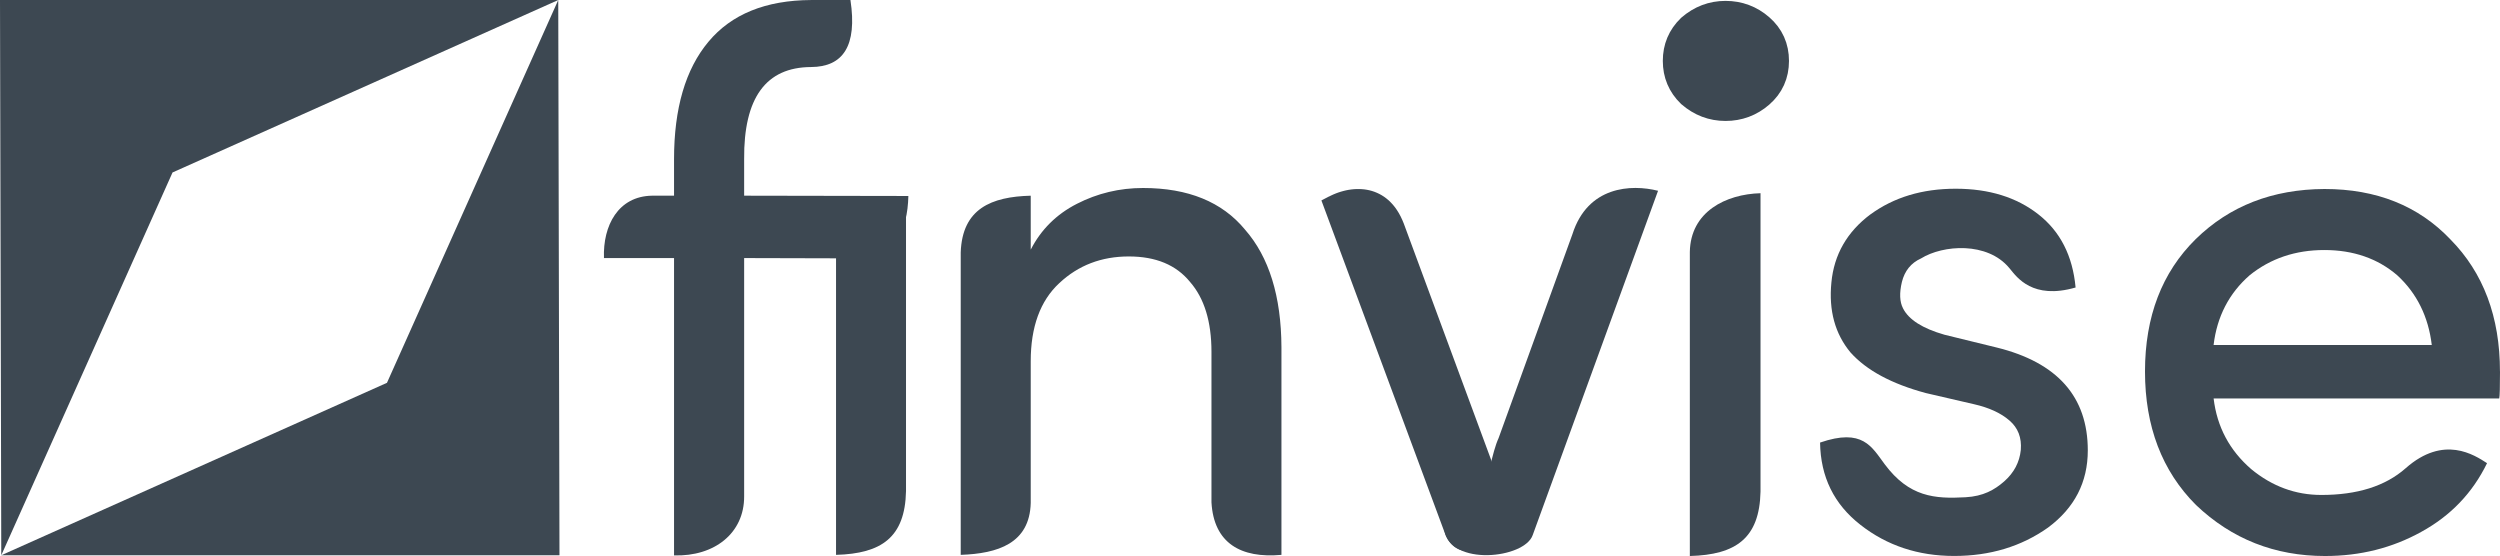 <?xml version="1.0" encoding="UTF-8"?>
<!DOCTYPE svg PUBLIC "-//W3C//DTD SVG 1.1//EN" "http://www.w3.org/Graphics/SVG/1.1/DTD/svg11.dtd">
<!-- Creator: CorelDRAW 2018 (64-Bit Evaluation Version) -->
<svg xmlns="http://www.w3.org/2000/svg" xml:space="preserve" width="17.072mm" height="3.797mm" version="1.1" style="shape-rendering:geometricPrecision; text-rendering:geometricPrecision; image-rendering:optimizeQuality; fill-rule:evenodd; clip-rule:evenodd"
viewBox="0 0 997.45 221.83"
 xmlns:xlink="http://www.w3.org/1999/xlink">
 <defs>
  <style type="text/css">
   <![CDATA[
    .str0 {stroke:#3D4852;stroke-width:11.68;stroke-miterlimit:22.926}
    .fil0 {fill:#3D4852}
    .fil1 {fill:#3D4852;fill-rule:nonzero}
    .fil2 {fill:#3D4852;fill-rule:nonzero}
   ]]>
  </style>
 </defs>
 <g id="Layer_x0020_1">
  <g id="_2685149295808">
   <g>
    <path class="fil0" d="M593.41 209.3c-4.27,7.88 -11.5,7.86 -14.85,2.21l-0.09 -0.16 -0.01 -0.02 -0.03 -0.06 -0.16 -0.29 -0.01 -0.01 -0.09 -0.19 -0.09 -0.19 -47.52 -128.08c9.4,-4.92 22.8,-4.78 28.22,9.55l38.94 105.35 -5.43 1.09 0.02 0.04 0 0.01 0.02 0.03 0.02 0.04 0 0 0.02 0.03 0.02 0.04 0 0 0.02 0.04 0.02 0.03 0 0 0.02 0.03 0.02 0.03 0.01 0.01 0.01 0.02 0.02 0.03 0 0.01 0.02 0.02 0.02 0.03 0.01 0.01 0.02 0.02 0.02 0.03 0.01 0 0.02 0.02 0.02 0.02 0.01 0.01 0.02 0.02 0.02 0.02 0.01 0.01 0.01 0.02 0.02 0.02 0.01 0.01 0.02 0.02 0.02 0.02 0.01 0.01 0.01 0.02 0.02 0.02 0.01 0.01 0.02 0.01 0.02 0.02 0.01 0.01 0.01 0.01 0.02 0.02 0.01 0.01 0.02 0.01 0.02 0.02 0.01 0.01 0.02 0.01 0.02 0.01 0.01 0.01 0.01 0.01 0.02 0.02 0.01 0.01 0.01 0.01 0.02 0.01 0.01 0.01 0.01 0.01 0.02 0.01 0.01 0.01 0.01 0.01 0.02 0.01 0.01 0.01 0.01 0.01 0.02 0.01 0.01 0.01 0.01 0.01 0.02 0.01 0.02 0.01 0.01 0.01 0.02 0.01 0.02 0.01 0.01 0 0.02 0.01 0.02 0.01 0.01 0 0.04 0.01 0.01 0 0.02 0.01 0.02 0.01 0 0 0.02 0.01 0.02 0.01 0 0 0.01 0c0.44,-0.07 0.89,-0.45 1.24,-1.13l-1.35 10.81z"/>
    <path id="1" class="fil1" d="M579.61 208.1l0 -0.01 0.24 0.37 0.25 0.36 0.28 0.33 0.31 0.33 0.33 0.31 0.34 0.27 0.37 0.26 0.38 0.23 0.4 0.2 0.4 0.17 0.43 0.14 0.43 0.11 0.44 0.08 0.45 0.04 0.45 0 0.46 -0.02 0.45 -0.06 0.47 -0.1 0.46 -0.13 0.46 -0.18 0.46 -0.2 0.45 -0.25 0.44 -0.27 0.44 -0.31 0.43 -0.36 0.43 -0.39 0.4 -0.41 0.4 -0.46 0.37 -0.48 0.37 -0.53 0.36 -0.56 0.33 -0.58 2.23 6.61 -0.48 0.85 -0.5 0.78 -0.5 0.72 -0.53 0.67 -0.54 0.62 -0.54 0.57 -0.56 0.5 -0.56 0.45 -0.57 0.41 -0.57 0.36 -0.58 0.3 -0.58 0.26 -0.58 0.21 -0.58 0.17 -0.57 0.12 -0.58 0.09 -0.58 0.04 -0.57 -0.01 -0.57 -0.05 -0.57 -0.09 -0.55 -0.14 -0.54 -0.18 -0.54 -0.23 -0.53 -0.27 -0.52 -0.31 -0.51 -0.36 -0.5 -0.4 -0.48 -0.45 -0.46 -0.49 -0.46 -0.56 -0.44 -0.6 -0.41 -0.65 0 -0.01 2.1 -6.84zm-2.1 6.84l0 -0.01 1.28 2.16 -1.28 -2.15zm-0.09 -0.16l-0.12 -0.21 2.22 -6.63 0.09 0.16 -2.1 6.84 -0.09 -0.16zm0 0l-0.08 -0.13 -0.04 -0.08 0.12 0.21zm-0.13 -0.23l2.34 -6.42 0.01 0.02 -2.34 6.42 -0.01 -0.02zm-0.03 -0.06l2.27 -6.54 0.06 0.12 0.03 0.06 -2.34 6.42 -0.03 -0.06zm2.27 -6.54l0.06 0.12 -0.04 -0.06 -0.03 -0.06zm-2.37 6.37l1.81 -7.21 0.4 0.55 0.16 0.29 -2.21 6.66 -0.16 -0.29zm1.81 -7.21l0.21 0.21 0.19 0.34 -0.4 -0.55zm-1.42 7.75l-0.46 -0.67 1.88 -7.09 0.01 0.01 -1.41 7.76 -0.01 -0.01zm0 0l-0.25 -0.25 -0.21 -0.42 0.46 0.67zm-0.56 -0.86l2.34 -6.42 0.09 0.19 -2.34 6.42 -0.09 -0.19zm-0.09 -0.19l-0.19 -0.44 2.53 -5.97 0.09 0.19 -2.34 6.42 -0.09 -0.19zm0 0l-0.11 -0.22 -0.08 -0.23 0.19 0.44zm-47.71 -128.52l0.97 -6.88 1.75 1.35 47.52 128.08 -2.72 5.53 -47.52 -128.08zm0 0l-1.98 -5.33 2.95 -1.54 -0.97 6.88zm28.22 9.55l0.01 0.04 -0.44 -1.08 -0.48 -1.02 -0.53 -0.96 -0.57 -0.92 -0.61 -0.86 -0.64 -0.8 -0.68 -0.75 -0.72 -0.7 -0.75 -0.63 -0.79 -0.58 -0.81 -0.52 -0.84 -0.46 -0.86 -0.41 -0.89 -0.35 -0.91 -0.29 -0.92 -0.25 -0.93 -0.19 -0.95 -0.14 -0.95 -0.09 -0.97 -0.03 -0.97 0.01 -0.97 0.05 -0.98 0.11 -0.96 0.14 -0.96 0.19 -0.95 0.22 -0.95 0.27 -0.93 0.3 -0.92 0.33 -0.9 0.37 -0.88 0.4 -0.86 0.43 -0.78 -8.23 0.93 -0.46 0.94 -0.43 0.97 -0.4 0.98 -0.36 1 -0.32 1 -0.28 1.02 -0.25 1.03 -0.2 1.03 -0.15 1.03 -0.11 1.05 -0.06 1.04 -0.01 1.04 0.04 1.04 0.09 1.03 0.15 1.03 0.21 1.02 0.27 1 0.33 0.99 0.4 0.98 0.46 0.96 0.53 0.94 0.6 0.92 0.68 0.91 0.76 0.87 0.85 0.85 0.92 0.82 1.02 0.78 1.11 0.75 1.21 0.71 1.31 0.67 1.43 0.63 1.52 0.01 0.04 -2.72 5.52zm2.71 -5.55l0.01 0.04 -0.07 -0.19 0.06 0.15zm38.95 105.39l-1.21 6.96 -1.51 -1.44 -38.94 -105.35 2.72 -5.52 38.94 105.35zm0 0l2.31 6.25 -3.52 0.71 1.21 -6.96zm-6.64 8.05l-1.32 -0.99 1.02 -7.41 5.43 -1.09 0.3 8.4 -5.43 1.09zm-1.32 -0.99l-3.27 -6.54 4.29 -0.86 -1.02 7.41zm2.35 -6.38l0.63 3.21 -2.97 3.21 -0.02 -0.04 2.34 -6.42 0.02 0.04zm0 0l0.63 1.26 0 1.95 -0.63 -3.21zm0.63 3.21l-2.65 3.72 -0.95 -3.72 0 -0.01 3.6 0 0 0.01zm-2.65 3.72l-0.95 -1.19 0 -2.52 0.95 3.72zm1.72 -7.4l0.32 0.51 -2.02 6.92 -0.02 -0.03 1.69 -7.43 0.02 0.03zm0 0l0.18 0.22 0.14 0.29 -0.32 -0.51zm0.34 0.54l-2.21 6.64 -0.12 -0.23 -0.02 -0.04 2.34 -6.42 0.02 0.04zm-2.21 6.64l-0.05 -0.09 -0.07 -0.14 0.12 0.23zm1.05 -3.44l0 0 0 0 0 0 1.05 -3.44 -1.05 3.44zm-1.05 3.44l-0.05 -0.09 -0.07 -0.14 0.12 0.23zm2.11 -6.84l-2.02 6.99 -0.08 -0.12 -0.02 -0.03 2.09 -6.87 0.02 0.03zm-2.02 6.99l-0.06 -0.09 -0.02 -0.03 0.08 0.12zm1.96 -7.07l0.2 0.34 -2.14 6.76 -0.02 -0.04 1.94 -7.1 0.02 0.04zm0 0l0.11 0.16 0.09 0.19 -0.2 -0.34zm-0.97 3.55l0 0 0 0 0 0 1.17 -3.21 -1.17 3.21zm0.97 -3.55l0.11 0.16 0.09 0.19 -0.2 -0.34zm0.22 0.38l-2.21 6.64 -0.12 -0.23 -0.02 -0.04 2.34 -6.42 0.02 0.04zm-2.21 6.64l-0.05 -0.09 -0.07 -0.14 0.12 0.23zm2.11 -6.84l-1.89 7.15 -0.2 -0.28 -0.02 -0.03 2.09 -6.87 0.02 0.03zm-1.89 7.15l-0.12 -0.15 -0.08 -0.13 0.2 0.28zm0.85 -3.72l0 0 0 0 0 0 0.85 -3.72 -0.85 3.72zm-0.85 3.72l-0.12 -0.15 -0.08 -0.13 0.2 0.28zm1.72 -7.4l0.2 0.28 -1.89 7.15 -0.02 -0.03 1.69 -7.43 0.02 0.03zm0 0l0.12 0.15 0.08 0.13 -0.2 -0.28zm0.22 0.31l-1.75 7.31 -0.34 -0.44 -0.02 -0.03 2.09 -6.87 0.02 0.03zm-1.75 7.31l-0.18 -0.18 -0.16 -0.26 0.34 0.44zm1.42 -7.75l0.46 0.67 -1.88 7.09 -0.01 -0.01 1.41 -7.76 0.01 0.01zm0 0l0.25 0.25 0.21 0.42 -0.46 -0.67zm0.47 0.7l-2.02 6.92 -0.32 -0.51 -0.01 -0.02 2.34 -6.42 0.01 0.02zm-2.02 6.92l-0.18 -0.22 -0.14 -0.29 0.32 0.51zm1.72 -7.4l0.95 3.72 -2.65 3.72 -0.02 -0.03 1.69 -7.43 0.02 0.03zm0 0l0.95 1.19 0 2.52 -0.95 -3.72zm0.95 3.72l-2.51 3.88 -1.09 -3.88 0 -0.01 3.6 0 0 0.01zm-2.51 3.88l-1.09 -1.09 0 -2.79 1.09 3.88zm1.44 -7.74l0.34 0.44 -1.75 7.31 -0.02 -0.02 1.41 -7.76 0.02 0.02zm0 0l0.18 0.18 0.16 0.26 -0.34 -0.44zm0.36 0.47l-1.75 7.31 -0.34 -0.44 -0.02 -0.03 2.09 -6.87 0.02 0.03zm-1.75 7.31l-0.18 -0.18 -0.16 -0.26 0.34 0.44zm1.42 -7.75l0.19 0.22 -1.6 7.54 -0.01 -0.01 1.41 -7.76 0.01 0.01zm0 0l0.1 0.1 0.09 0.12 -0.19 -0.22zm0.2 0.24l0.15 0.23 -1.94 7.1 -0.02 -0.02 1.79 -7.33 0.02 0.02zm0 0l0.08 0.1 0.08 0.13 -0.15 -0.23zm0.17 0.26l-1.05 7.65 -1.05 -0.78 -0.02 -0.03 2.09 -6.87 0.02 0.03zm-1.05 7.65l-0.58 0 -0.47 -0.78 1.05 0.78zm0.01 -8.44l0.89 0.56 -0.89 7.88 -0.01 0 0 -8.44 0.01 0zm0 0l0.48 0 0.41 0.56 -0.89 -0.56zm0.91 0.58l-1.79 7.33 -0.02 -0.02 1.79 -7.33 0.02 0.02zm0.02 0.02l-1.6 7.54 -0.19 -0.22 -0.02 -0.02 1.79 -7.33 0.02 0.02zm-1.6 7.54l-0.1 -0.1 -0.09 -0.12 0.19 0.22zm1.42 -7.75l0.19 0.22 -1.6 7.54 -0.01 -0.01 1.41 -7.76 0.01 0.01zm0 0l0.1 0.1 0.09 0.12 -0.19 -0.22zm0.2 0.24l-1.6 7.54 -0.19 -0.22 -0.02 -0.02 1.79 -7.33 0.02 0.02zm-1.6 7.54l-0.1 -0.1 -0.09 -0.12 0.19 0.22zm1.44 -7.74l-1.41 7.76 -0.02 -0.02 1.41 -7.76 0.02 0.02zm0.01 0.01l0.26 0.33 -1.68 7.43 -0.01 -0.01 1.41 -7.76 0.01 0.01zm0 0l0.13 0.13 0.13 0.19 -0.26 -0.33zm0.27 0.34l-1.68 7.43 -0.26 -0.33 -0.01 -0.02 1.94 -7.1 0.01 0.02zm-1.68 7.43l-0.13 -0.13 -0.13 -0.19 0.26 0.33zm1.44 -7.74l-1.41 7.76 -0.02 -0.02 1.41 -7.76 0.02 0.02zm0.01 0.01l-1.41 7.76 -0.01 -0.01 1.41 -7.76 0.01 0.01zm0.02 0.02l0.19 0.22 -1.6 7.54 -0.02 -0.02 1.41 -7.76 0.02 0.02zm0 0l0.1 0.1 0.09 0.12 -0.19 -0.22zm0.2 0.24l-1.27 7.79 -0.52 -0.46 -0.02 -0.02 1.79 -7.33 0.02 0.02zm-1.27 7.79l-0.28 -0.14 -0.24 -0.32 0.52 0.46zm0.76 -8.24l0.6 0.57 -1.34 7.68 -0.01 -0.01 0.75 -8.25 0.01 0.01zm0 0l0.32 0.16 0.27 0.41 -0.6 -0.57zm0.61 0.59l-1.52 7.57 -0.42 -0.46 -0.01 -0.02 1.94 -7.1 0.01 0.02zm-1.52 7.57l-0.23 -0.17 -0.19 -0.29 0.42 0.46zm1.12 -8.01l0.62 0.81 -1.72 7.22 -0.02 -0.02 1.1 -8.03 0.02 0.02zm0 0l0.34 0.26 0.27 0.55 -0.62 -0.81zm0.63 0.82l-1.66 7.26 -0.68 -0.85 -0.01 -0.01 2.34 -6.42 0.01 0.01zm-1.66 7.26l-0.38 -0.26 -0.3 -0.59 0.68 0.85zm1 -8.1l0.4 0.39 -1.38 7.72 -0.02 -0.01 0.98 -8.11 0.02 0.01zm0 0l0.22 0.15 0.18 0.25 -0.4 -0.39zm0.42 0.41l-1.27 7.79 -0.52 -0.46 -0.02 -0.02 1.79 -7.33 0.02 0.02zm-1.27 7.79l-0.28 -0.14 -0.24 -0.32 0.52 0.46zm0.76 -8.24l0.33 0.25 -1.08 8 -0.01 -0.01 0.75 -8.25 0.01 0.01zm0 0l0.18 0.09 0.16 0.16 -0.33 -0.25zm0.34 0.26l-1.26 7.89 -0.16 -0.13 -0.01 -0.01 1.41 -7.76 0.01 0.01zm-1.26 7.89l-0.09 -0.07 -0.06 -0.06 0.16 0.13zm1.12 -8.01l0.62 0.81 -1.72 7.22 -0.02 -0.02 1.1 -8.03 0.02 0.02zm0 0l0.34 0.26 0.27 0.55 -0.62 -0.81zm0.63 0.82l-1.42 7.38 -0.92 -0.96 -0.01 -0.01 2.34 -6.42 0.01 0.01zm-1.42 7.38l-0.52 -0.18 -0.4 -0.79 0.92 0.96zm0.52 -8.34l0.3 0.16 -0.8 8.19 -0.02 -0.01 0.5 -8.34 0.02 0.01zm0 0l0.16 0.05 0.14 0.11 -0.3 -0.16zm0.32 0.18l0.62 0.81 -1.72 7.22 -0.02 -0.02 1.1 -8.03 0.02 0.02zm0 0l0.34 0.26 0.27 0.55 -0.62 -0.81zm0.63 0.82l-1.66 7.26 -0.68 -0.85 -0.01 -0.01 2.34 -6.42 0.01 0.01zm-1.66 7.26l-0.38 -0.26 -0.3 -0.59 0.68 0.85zm1 -8.1l-0.98 8.11 -0.02 -0.01 0.98 -8.11 0.02 0.01zm0.02 0.01l0.22 0.18 -1.2 7.93 -0.02 -0.01 0.98 -8.11 0.02 0.01zm0 0l0.12 0.08 0.09 0.09 -0.22 -0.18zm0.23 0.19l-1.08 8 -0.33 -0.25 -0.01 -0.01 1.41 -7.76 0.01 0.01zm-1.08 8l-0.18 -0.09 -0.16 -0.16 0.33 0.25zm0.76 -8.24l0.18 0.11 -0.92 8.14 -0.01 -0.01 0.75 -8.25 0.01 0.01zm0 0l0.08 0.04 0.09 0.07 -0.18 -0.11zm0.2 0.13l-0.92 8.14 -0.18 -0.11 -0.02 -0.02 1.1 -8.03 0.02 0.02zm-0.92 8.14l-0.08 -0.04 -0.09 -0.07 0.18 0.11zm0.76 -8.24l0.33 0.25 -1.08 8 -0.01 -0.01 0.75 -8.25 0.01 0.01zm0 0l0.18 0.09 0.16 0.16 -0.33 -0.25zm0.34 0.26l-1.08 8 -0.33 -0.25 -0.01 -0.01 1.41 -7.76 0.01 0.01zm-1.08 8l-0.18 -0.09 -0.16 -0.16 0.33 0.25zm0.77 -8.24l-0.75 8.25 -0.02 -0.01 0.75 -8.25 0.02 0.01zm0.01 0.01l0.33 0.25 -1.08 8 -0.01 -0.01 0.75 -8.25 0.01 0.01zm0 0l0.18 0.09 0.16 0.16 -0.33 -0.25zm0.34 0.26l-1.08 8 -0.33 -0.25 -0.01 -0.01 1.41 -7.76 0.01 0.01zm-1.08 8l-0.18 -0.09 -0.16 -0.16 0.33 0.25zm0.77 -8.24l-0.75 8.25 -0.02 -0.01 0.75 -8.25 0.02 0.01zm0.01 0.01l-0.75 8.25 -0.01 -0.01 0.75 -8.25 0.01 0.01zm0.01 0.01l-0.75 8.25 -0.01 -0.01 0.75 -8.25 0.01 0.01zm0.02 0.01l-0.75 8.25 -0.02 -0.01 0.75 -8.25 0.02 0.01zm0.01 0.01l-0.75 8.25 -0.01 -0.01 0.75 -8.25 0.01 0.01zm0.01 0.01l-0.75 8.25 -0.01 -0.01 0.75 -8.25 0.01 0.01zm0.02 0.01l-0.75 8.25 -0.02 -0.01 0.75 -8.25 0.02 0.01zm0.01 0.01l-0.75 8.25 -0.01 -0.01 0.75 -8.25 0.01 0.01zm0.01 0.01l0.12 0.07 -0.86 8.18 -0.01 -0.01 0.75 -8.25 0.01 0.01zm0 0l0.05 0.02 0.07 0.05 -0.12 -0.07zm0.13 0.08l-0.74 8.23 -0.24 -0.12 -0.02 -0.01 0.98 -8.11 0.02 0.01zm-0.74 8.23l-0.13 -0.04 -0.11 -0.08 0.24 0.12zm0.52 -8.34l0.46 0.29 -0.96 8.05 -0.02 -0.01 0.5 -8.34 0.02 0.01zm0 0l0.25 0.08 0.21 0.21 -0.46 -0.29zm0.46 0.3l-0.9 8.07 -0.51 -0.32 -0.01 -0.01 1.41 -7.76 0.01 0.01zm-0.9 8.07l-0.26 -0.06 -0.25 -0.25 0.51 0.32zm0.41 -8.38l0.06 0.02 -0.44 8.37 -0.02 -0.01 0.39 -8.39 0.02 0.01zm0 0l0.06 0.02 -0.11 -0.04 0.05 0.01zm0.08 0.03l-0.25 8.39 -0.25 -0.05 -0.02 -0.01 0.5 -8.34 0.02 0.01zm-0.25 8.39l-0.11 0 -0.14 -0.05 0.25 0.05zm0.01 -8.44l0.37 0.09 -0.37 8.34 -0.01 0 0 -8.44 0.01 0zm0 0l0.19 0 0.19 0.09 -0.37 -0.09zm0.4 0.11l-0.63 8.3 -0.12 -0.05 -0.02 -0.01 0.75 -8.25 0.02 0.01zm-0.63 8.3l-0.09 -0.03 -0.04 -0.02 0.12 0.05zm0.52 -8.34l-0.25 8.39 -0.25 -0.05 -0.02 -0.01 0.5 -8.34 0.02 0.01zm-0.25 8.39l-0.11 0 -0.14 -0.05 0.25 0.05zm0.01 -8.44l0.25 0.05 -0.25 8.39 -0.01 0 0 -8.44 0.01 0zm0 0l0.11 0 0.14 0.05 -0.25 -0.05zm0.29 0.06l-0.25 8.39 -0.25 -0.05 -0.04 -0.01 0.5 -8.34 0.04 0.01zm-0.25 8.39l-0.11 0 -0.14 -0.05 0.25 0.05zm0.01 -8.44l0.19 0.02 -0.19 8.41 -0.01 0 0 -8.44 0.01 0zm0 0l0.1 0 0.09 0.02 -0.19 -0.02zm0.22 0.03l0.06 0.02 -0.44 8.37 -0.02 -0.01 0.39 -8.39 0.02 0.01zm0 0l0.06 0.02 -0.11 -0.04 0.05 0.01zm0.08 0.03l-0.44 8.37 -0.06 -0.02 -0.02 -0.01 0.5 -8.34 0.02 0.01zm-0.44 8.37l-0.06 -0.02 0.11 0.04 -0.05 -0.01zm0.19 -4.19l0 0 0 0 0 0 0.19 -4.19 -0.19 4.19zm-0.19 4.19l-0.06 -0.02 0.11 0.04 -0.05 -0.01zm0.41 -8.38l-0.39 8.39 -0.02 -0.01 0.39 -8.39 0.02 0.01zm0.02 0.01l-0.19 8.41 -0.19 -0.02 -0.02 -0.01 0.39 -8.39 0.02 0.01zm-0.19 8.41l-0.1 0 -0.09 -0.02 0.19 0.02zm0 -4.22l0 0 0 0 0 0 0 -4.22 0 4.22zm0 4.22l-0.1 0 -0.09 -0.02 0.19 0.02zm0.01 -8.44l0.12 8.42 -0.12 0.01 -0.01 0 0 -8.44 0.01 0zm0.12 8.42l-0.08 0.01 -0.05 0 0.12 -0.01zm-0.61 -6.51l2.87 4.43 -0.04 0.08 -0.06 0.12 -0.09 0.16 -0.04 0.06 -0.07 0.12 -0.13 0.19 -0.08 0.11 0.02 -0.03 -0.09 0.13 -0.12 0.15 -0.04 0.04 -0.04 0.05 -0.08 0.09 -0.13 0.13 -0.05 0.04 -0.04 0.04 -0.08 0.08 -0.09 0.07 -0.09 0.06 -0.04 0.03 -0.09 0.06 -0.09 0.05 -0.04 0.02 -0.04 0.02 -0.09 0.05 -0.09 0.04 -0.09 0.04 -0.11 0.04 -0.05 0.01 -0.03 0.01 -0.09 0.03 -0.08 0.01 -0.25 -8.41 0 0 -0.01 0.01 0.05 -0.02 0.05 -0.01 -0.03 0.01 -0.01 0 -0.01 0.01 -0.01 0.01 0.04 -0.02 0.04 -0.02 -0.01 0.01 -0.01 0.01 0.04 -0.03 -0.01 0.01 -0.01 0 0 0.01 0.04 -0.04 0.04 -0.04 -0.05 0.05 -0.01 0.01 0.04 -0.05 0.04 -0.04 -0.04 0.05 -0.02 0.02 0.09 -0.12 0 0 -0.06 0.08 0 0 0.04 -0.06 -0.02 0.05 -0.01 0.01 0.03 -0.05 2.87 4.43 -3.46 -2.36zm0.58 -2.07l4.52 -8.73 -1.64 13.16 -2.87 -4.43zm1.52 15.24l-0.61 2.13 -2.85 -4.49 1.35 -10.81 3.46 2.36 -1.35 10.81zm0 0l-0.16 1.29 -0.45 0.84 0.61 -2.13z"/>
   </g>
   <path class="fil0" d="M576.26 211.51c15,8.18 16.45,-25.51 21.65,-36.73l29.46 -81.36c6.1,-19.17 23.42,-20.01 34.16,-17.31l-50.01 137.37c-3.23,9.41 -32.83,12.59 -35.25,-1.97z"/>
  </g>
  <path class="fil2" d="M746.23 85.57c9.38,-6.87 20.71,-10.28 34.05,-10.28 13.29,0 24.32,3.41 32.99,10.23 8.73,6.82 13.69,16.55 14.85,29.18 -17.14,4.97 -23.43,-4.11 -26.15,-7.41 -0.12,-0.14 -0.23,-0.27 -0.33,-0.39 -8.72,-10.52 -26.41,-9.25 -35.2,-3.79 -4.01,1.81 -6.52,4.97 -7.62,9.38 -1.05,4.42 -0.9,7.93 0.45,10.53 2.26,4.51 7.78,8.02 16.55,10.53l20.71 5.07c24.32,5.97 36.46,19.66 36.46,41.07 0,12.69 -5.27,22.92 -15.85,30.79 -10.68,7.57 -23.17,11.33 -37.46,11.33 -14.34,0 -26.78,-4.11 -37.36,-12.39 -10.58,-8.23 -15.94,-19.16 -16.15,-32.85 17.06,-5.87 20.59,1.69 25.82,8.69 9.72,13.02 19.91,13.82 32.21,13.13 7.12,-0.4 11.53,-2.92 15.44,-6.33 3.91,-3.46 6.12,-7.62 6.62,-12.54 0.4,-4.91 -1.1,-8.82 -4.56,-11.78 -3.41,-2.96 -8.13,-5.11 -14.09,-6.47l-19.26 -4.46c-13.59,-3.66 -23.62,-9.03 -30.04,-16.2 -6.16,-7.43 -8.72,-16.7 -7.62,-27.89 1.05,-11.18 6.27,-20.21 15.55,-27.18z"/>
  <path class="fil2" d="M997.45 148.21c0,6.22 -0.1,9.77 -0.3,10.77l-113.96 0c1.35,11.33 6.36,20.7 14.98,28.17 8.32,6.86 17.64,10.32 28.01,10.32 14.2,0 25.48,-3.46 33.63,-10.66 15.23,-13.46 27.44,-5.26 32.47,-2.02 -5.76,11.83 -14.48,20.95 -26.16,27.36 -11.63,6.47 -24.46,9.68 -38.44,9.68 -20.1,0 -37.24,-6.77 -51.52,-20.35 -13.58,-13.58 -20.35,-31.37 -20.35,-53.27 0,-21.95 6.77,-39.54 20.24,-52.82 13.53,-13.23 30.63,-19.89 51.37,-19.99 20.75,0 37.49,6.71 50.22,20.09 13.18,13.33 19.79,30.92 19.79,52.72zm-41 -38.39c-7.82,-6.71 -17.54,-10.07 -29.07,-10.07 -11.57,0 -21.5,3.36 -29.82,10.07 -8.21,7.17 -13.03,16.49 -14.38,27.82l87.05 0c-1.35,-11.32 -5.97,-20.65 -13.78,-27.82z"/>
  <g>
   <polygon class="fil0" points="68.84,68.8 222.73,0 -0,0 0.51,221.53 "/>
   <polygon class="fil0" points="154.39,152.73 0.51,221.53 223.22,221.53 222.73,0 "/>
  </g>
  <path class="fil2" d="M323.64 0l15.67 0c2.78,18.34 -2.96,26.68 -15.72,26.74 -17.98,0.09 -26.89,12.25 -26.69,36.78l0 14.55 65.52 0.12c-0.32,13.78 -5.31,24.4 -20.77,24.89l-44.75 -0.12 0 95.05c0.08,14.66 -11.81,24.07 -27.97,23.58l0 -118.63 -27.96 0c-0.47,-13.03 5.71,-24.64 19.11,-24.89l8.85 0 0 -14.55c0,-20.29 4.56,-35.91 13.73,-46.87 9.17,-11.01 22.84,-16.55 40.98,-16.65z"/>
  <path class="fil2" d="M411.24 144.09l0 56.58c-0.42,16.18 -13.19,20.19 -27.93,20.7l0 -120.65c0.59,-17.52 12.26,-22.24 27.93,-22.65l0 21.53c4.09,-7.98 10.23,-14.12 18.46,-18.31 8.19,-4.19 16.98,-6.29 26.34,-6.29 18,0 31.56,5.52 40.71,16.62 9.56,10.9 14.43,26.55 14.52,46.9l0 82.85c-16.17,1.47 -27.01,-4.65 -27.92,-20.97l0 -60.04c0,-12.07 -2.87,-21.38 -8.54,-27.87 -5.53,-6.8 -13.65,-10.18 -24.45,-10.18 -10.89,0 -20.14,3.53 -27.72,10.64 -7.62,7.06 -11.4,17.49 -11.4,31.15z"/>
  <path class="fil0" d="M361.48 81.09l0 114.83c-0.38,18.5 -9.79,24.96 -27.92,25.45l0 -120.11c0.27,-15.91 14.2,-19.79 27.92,-20.17z"/>
  <path class="fil0" d="M702.41 77.08l0 119.04c-0.39,18.69 -9.89,25.22 -28.2,25.71l0 -121.32c0.27,-16.07 14.35,-23.04 28.2,-23.43z"/>
  <path class="fil0 str0" d="M688.45 6.19c5.16,0 9.72,1.69 13.6,5.07 3.94,3.42 5.88,7.77 5.88,13.04 0,5.27 -1.95,9.62 -5.88,13.04 -3.89,3.38 -8.44,5.07 -13.6,5.07 -5.17,0 -9.72,-1.74 -13.76,-5.22 -3.63,-3.53 -5.42,-7.82 -5.42,-12.89 0,-5.11 1.79,-9.36 5.42,-12.89 4.04,-3.48 8.59,-5.22 13.76,-5.22z"/>
 </g>
</svg>
